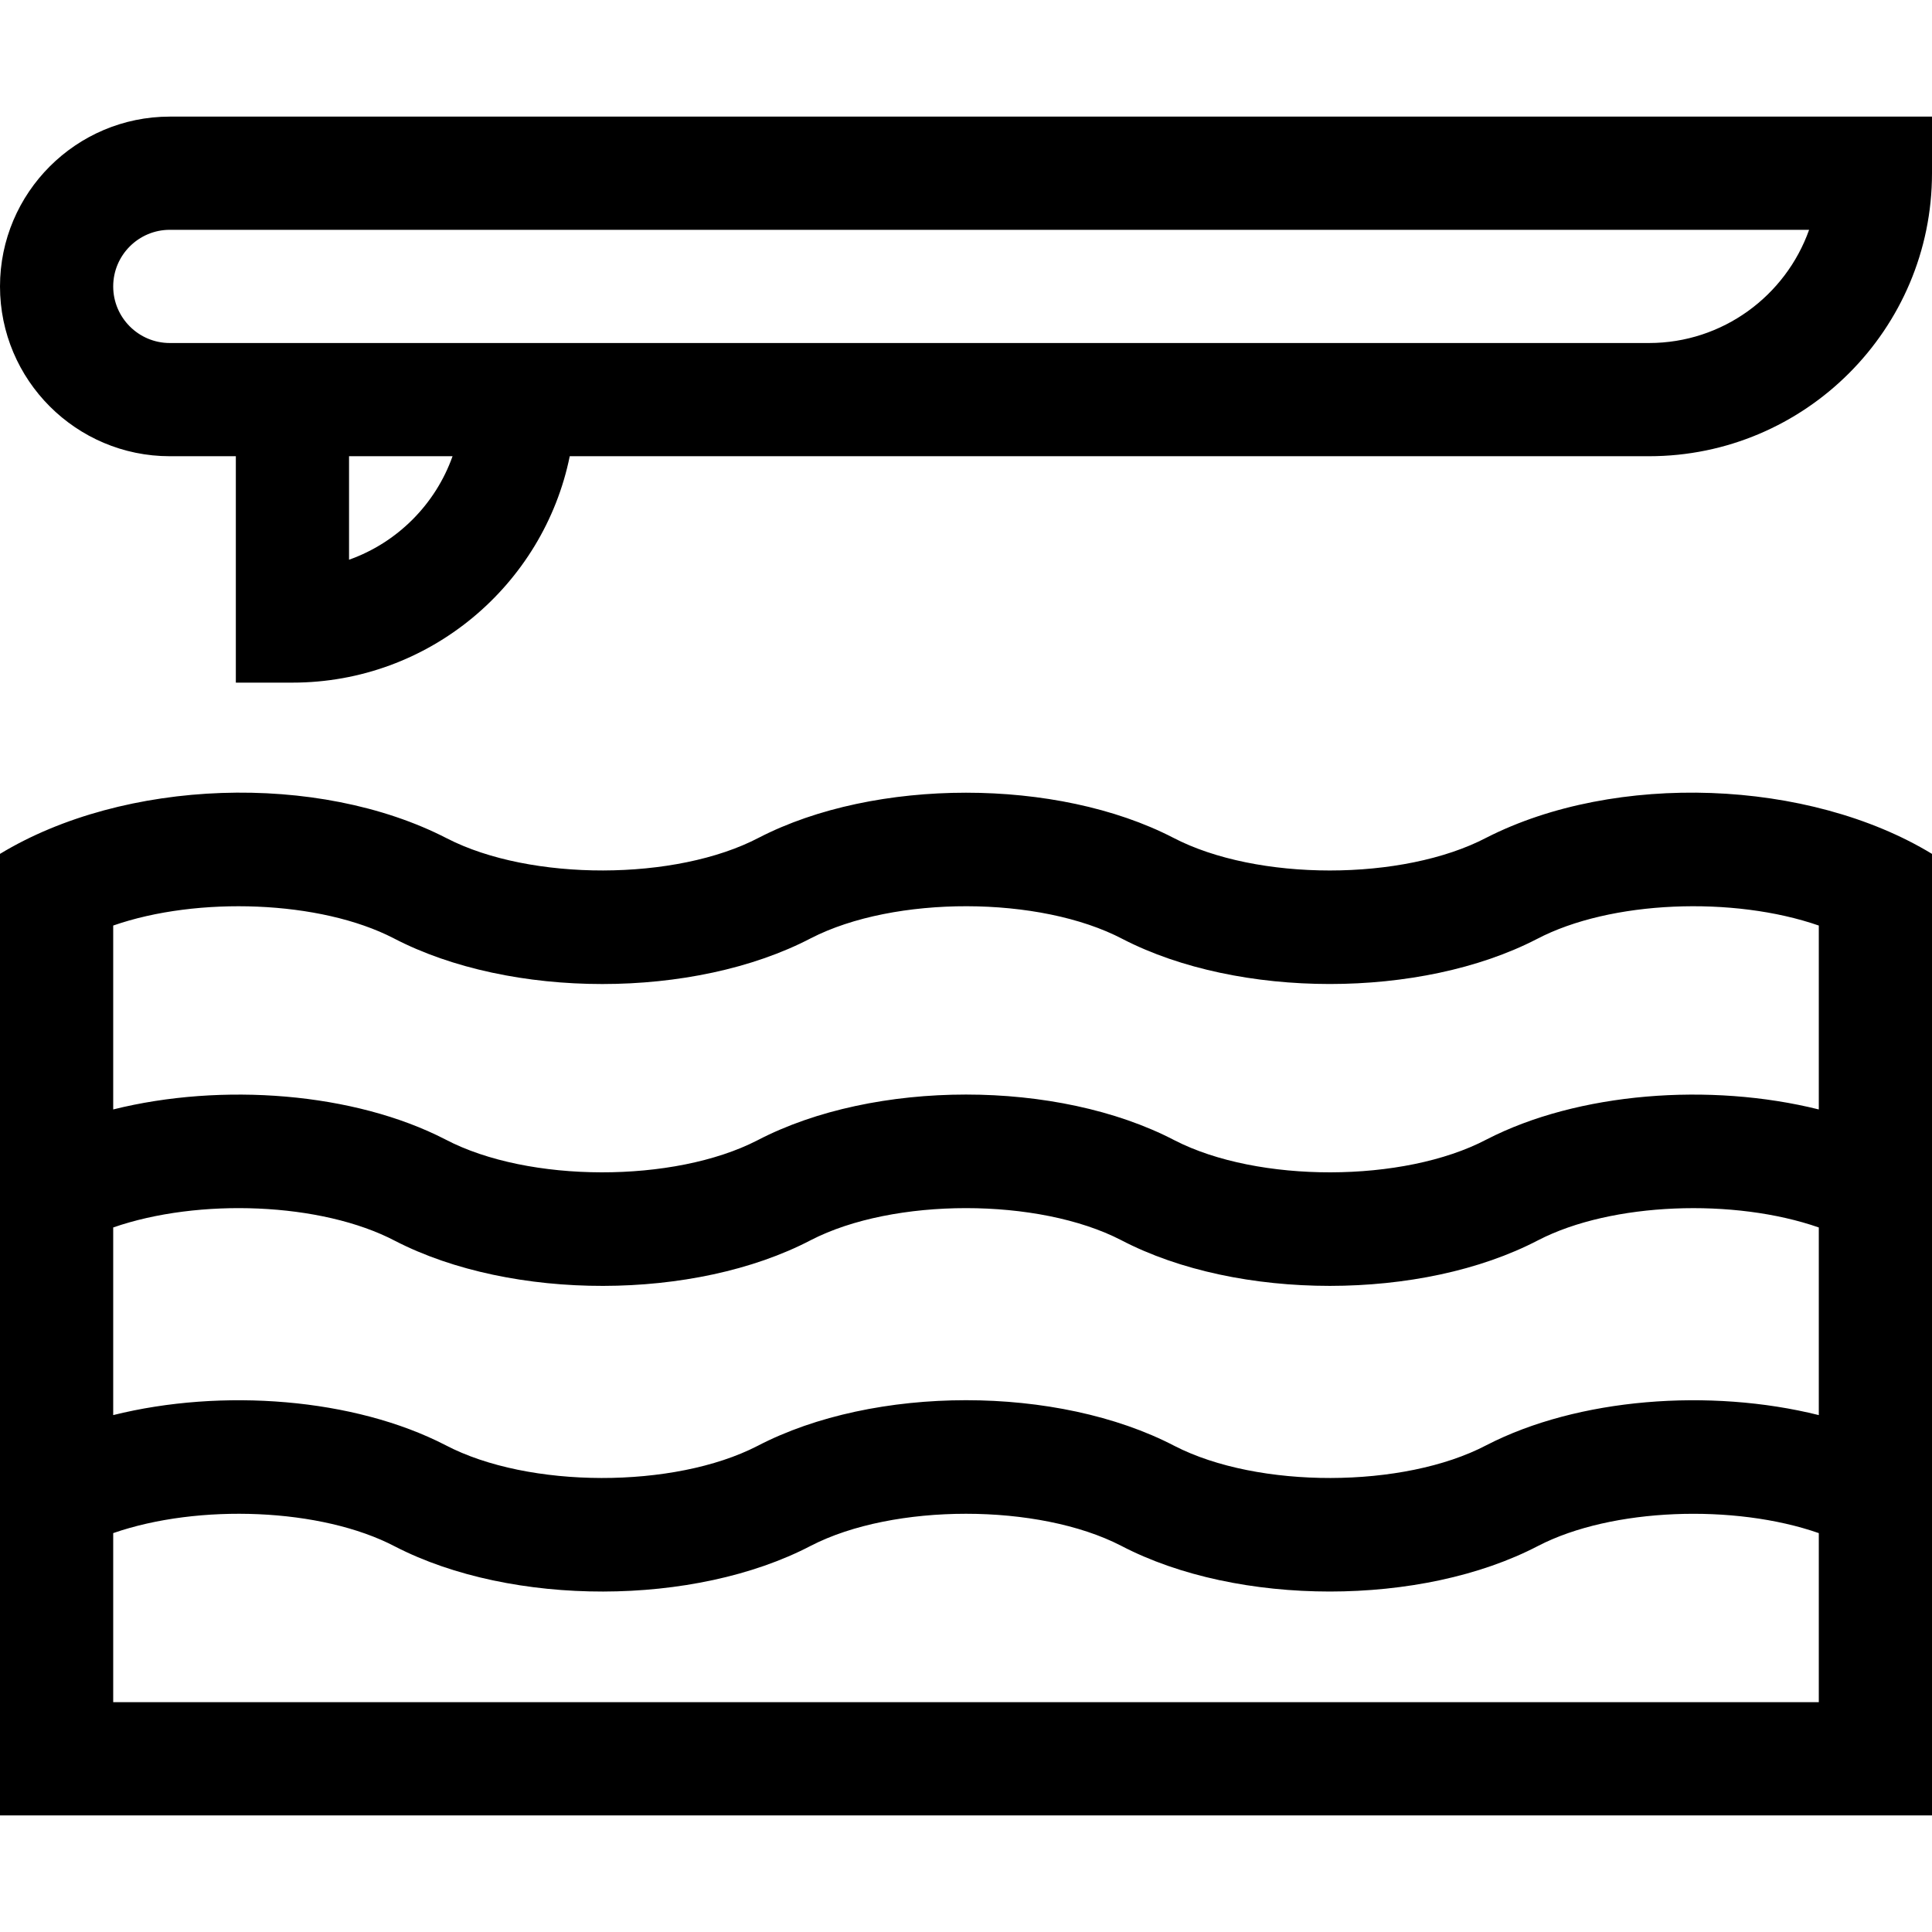 <svg id="Capa_1" enable-background="new 0 0 512 512" height="512" viewBox="0 0 512 512" width="512" xmlns="http://www.w3.org/2000/svg"><g><path d="m45 30.903c-24.813 0-45 20.187-45 45s20.187 45 45 45h17.5v60h15c36.22 0 66.522-25.808 73.491-60h286.009c41.355 0 75-33.645 75-75v-15zm47.5 117.43v-27.43h27.43c-4.527 12.768-14.662 22.903-27.43 27.43zm344.5-57.43h-392c-8.271 0-15-6.729-15-15s6.729-15 15-15h434.43c-6.191 17.461-22.873 30-42.43 30z"/><path d="m393.925 221.987c-22.15 11.6-60.877 11.601-83.053-.001-30.77-15.882-78.976-15.882-109.747.001-21.993 11.549-60.567 11.57-82.658.202-34.204-17.636-85.586-15.854-118.467 4.098v254.81h512v-254.81c-32.745-19.885-83.929-21.705-118.075-4.3zm-363.925 103.303c22.565-7.838 55.146-6.712 74.729 3.568 30.939 15.945 79.323 15.905 110.159-.214 21.902-11.305 60.325-11.304 82.222-.001 15.549 8.118 35.353 12.119 55.298 12.129 19.944-.012 39.745-4.01 55.28-12.127 19.459-10.043 51.948-11.156 74.313-3.354v49.724c-28.822-7.184-63.849-4.532-88.075 7.973-21.99 11.549-60.569 11.57-82.658.202-31.006-16.164-79.55-16.163-110.555.011-22.062 11.354-60.63 11.335-82.64-.214-24.224-12.504-59.25-15.157-88.073-7.973zm74.31-76.647c31.019 16.18 79.582 16.181 110.578.002 22.074-11.358 60.651-11.337 82.641.214 30.769 15.881 78.973 15.882 109.722.011 19.592-10.292 52.18-11.426 74.75-3.591v48.735c-28.822-7.184-63.849-4.532-88.075 7.973-21.99 11.549-60.569 11.57-82.658.202-31.006-16.164-79.55-16.163-110.555.011-22.062 11.354-60.63 11.335-82.64-.214-24.224-12.503-59.25-15.156-88.073-7.972v-48.735c22.365-7.799 54.858-6.677 74.31 3.364zm-74.31 202.454v-44.807c22.565-7.838 55.146-6.712 74.729 3.568 30.939 15.945 79.323 15.905 110.159-.214 21.902-11.305 60.325-11.304 82.222-.001 15.549 8.118 35.353 12.119 55.298 12.129 19.944-.012 39.745-4.01 55.28-12.127 19.459-10.043 51.948-11.156 74.313-3.354v44.807h-452.001z"/></g></svg>